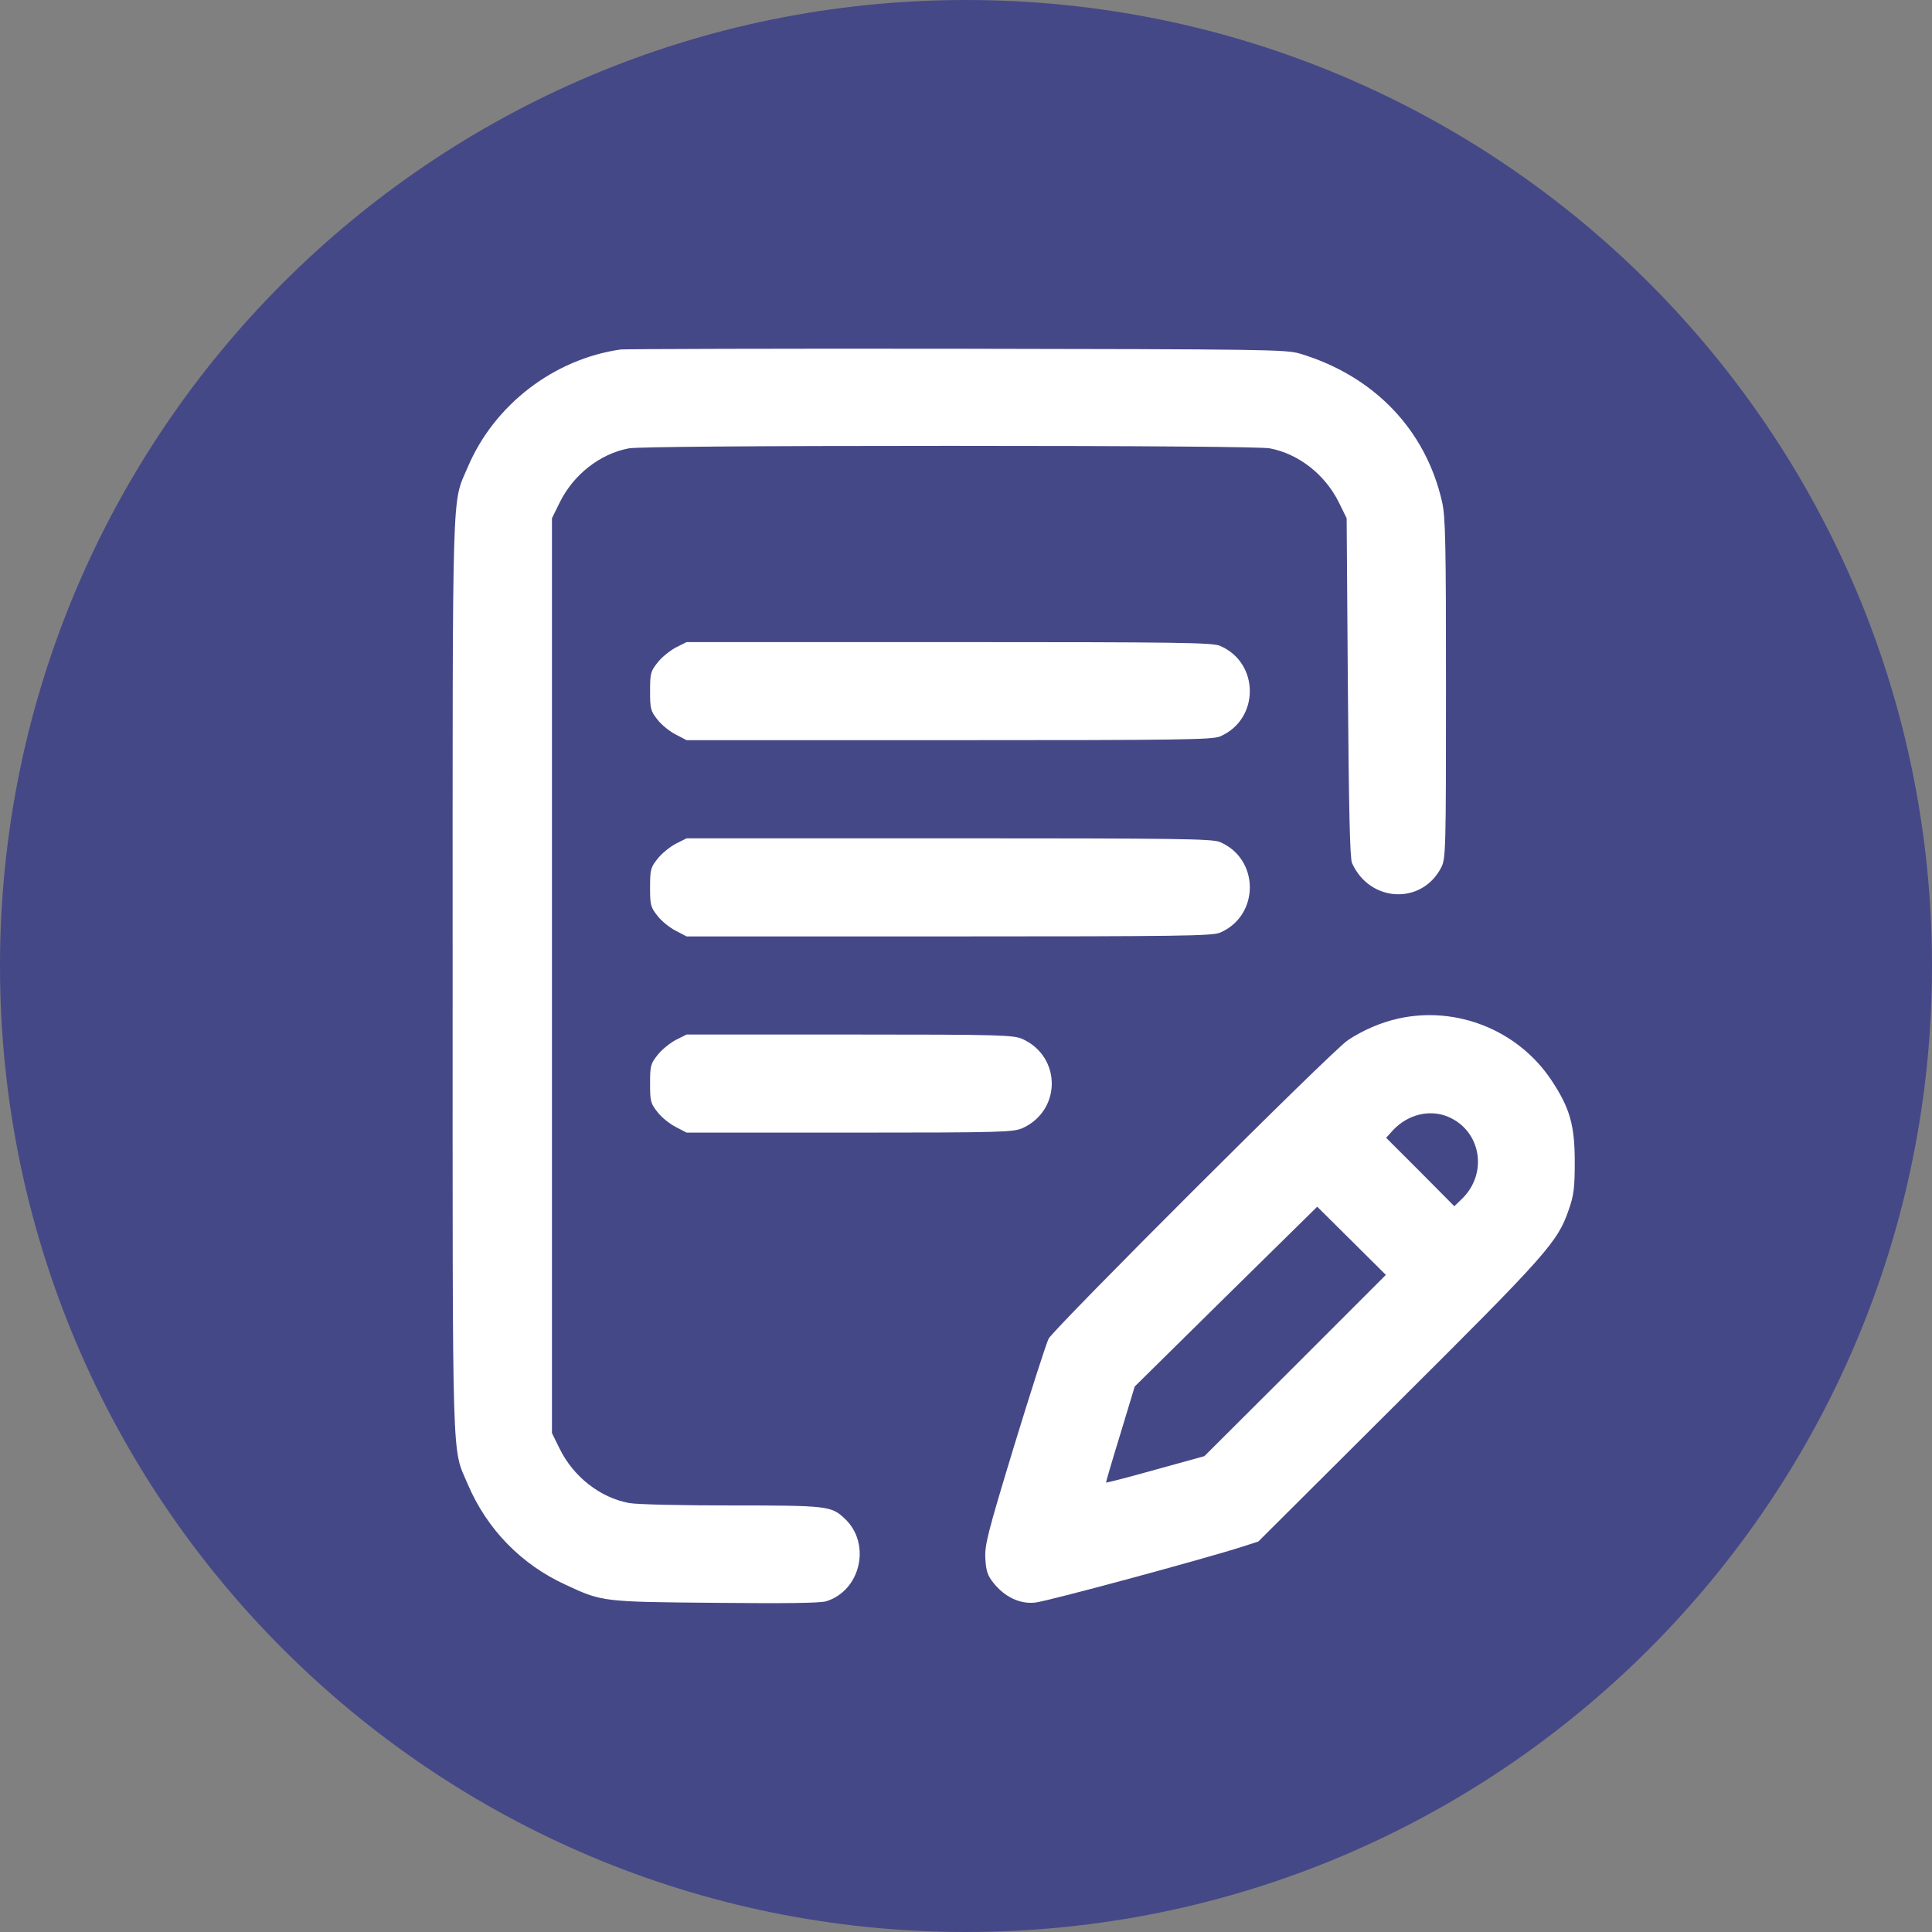 <svg width="100" height="100" viewBox="0 0 100 100" fill="none" xmlns="http://www.w3.org/2000/svg">
<rect x="0" y="0" width="100" height="100" fill="#808080" stroke="none"/>
<path d="M100 50C100 77.614 77.614 100 50 100C22.386 100 0 77.614 0 50C0 22.386 22.386 0 50 0C77.614 0 100 22.386 100 50Z" fill="#454887"/>
<path d="M32.124 18.089C28.671 18.584 25.586 20.945 24.215 24.17C23.377 26.15 23.428 24.424 23.428 50.5C23.428 76.576 23.377 74.85 24.215 76.83C25.205 79.153 26.982 80.981 29.293 82.035C31.172 82.911 31.197 82.911 37.012 82.962C40.63 83 42.433 82.975 42.75 82.886C44.553 82.34 45.111 79.89 43.715 78.595C43.029 77.947 42.813 77.922 37.862 77.922C35.247 77.922 32.937 77.871 32.556 77.795C31.058 77.516 29.686 76.436 28.976 75.002L28.569 74.177V26.823L28.976 25.998C29.686 24.564 31.058 23.484 32.556 23.205C33 23.129 38.865 23.078 49.136 23.078C59.406 23.078 65.272 23.129 65.716 23.205C67.214 23.484 68.585 24.564 69.296 25.998L69.702 26.823L69.766 35.583C69.816 41.778 69.867 44.432 69.981 44.673C70.895 46.717 73.6 46.856 74.603 44.889C74.831 44.432 74.844 44.013 74.844 35.647C74.844 28.042 74.818 26.76 74.641 25.973C73.79 22.24 71.124 19.46 67.29 18.305C66.579 18.089 65.538 18.076 49.517 18.051C40.16 18.038 32.34 18.064 32.124 18.089Z" fill="white"/>
<path d="M34.98 33.514C34.676 33.679 34.244 34.022 34.041 34.288C33.673 34.745 33.648 34.859 33.648 35.773C33.648 36.688 33.673 36.802 34.041 37.259C34.244 37.525 34.676 37.868 34.98 38.02L35.539 38.312H49.098C61.057 38.312 62.72 38.287 63.139 38.122C65.208 37.246 65.208 34.301 63.139 33.425C62.72 33.26 61.057 33.234 49.098 33.234H35.539L34.98 33.514Z" fill="white"/>
<path d="M34.98 43.67C34.676 43.835 34.244 44.178 34.041 44.444C33.673 44.901 33.648 45.016 33.648 45.93C33.648 46.844 33.673 46.958 34.041 47.415C34.244 47.682 34.676 48.024 34.98 48.177L35.539 48.469H49.098C61.057 48.469 62.72 48.443 63.139 48.278C65.208 47.402 65.208 44.457 63.139 43.581C62.72 43.416 61.057 43.391 49.098 43.391H35.539L34.98 43.67Z" fill="white"/>
<path d="M72.368 52.722C71.467 52.925 70.553 53.318 69.766 53.839C68.966 54.359 54.569 68.743 54.277 69.289C54.15 69.543 53.351 72.031 52.5 74.811C51.103 79.407 50.964 79.966 51.002 80.677C51.04 81.324 51.116 81.553 51.434 81.946C52.005 82.657 52.792 83.038 53.579 82.949C54.163 82.898 62.377 80.677 64.307 80.055L65.132 79.788L72.406 72.539C80.112 64.871 80.633 64.274 81.204 62.599C81.458 61.875 81.509 61.481 81.509 60.148C81.509 58.231 81.255 57.343 80.29 55.895C78.564 53.318 75.39 52.049 72.368 52.722ZM74.945 57.8C76.672 58.523 77.04 60.758 75.644 62.078L75.275 62.434L73.511 60.656L71.746 58.892L72.114 58.485C72.876 57.685 73.993 57.406 74.945 57.8ZM67.036 70.686L62.339 75.37L59.812 76.068C58.416 76.462 57.261 76.754 57.248 76.741C57.235 76.728 57.565 75.599 57.984 74.24L58.733 71.765L63.456 67.106L68.179 62.459L71.733 65.988L67.036 70.686Z" fill="white"/>
<path d="M34.98 53.826C34.676 53.991 34.244 54.334 34.041 54.601C33.673 55.058 33.648 55.172 33.648 56.086C33.648 57 33.673 57.114 34.041 57.571C34.244 57.838 34.676 58.181 34.98 58.333L35.539 58.625H43.994C51.941 58.625 52.462 58.6 52.944 58.384C54.938 57.457 54.938 54.715 52.944 53.788C52.462 53.572 51.941 53.547 43.994 53.547H35.539L34.98 53.826Z" fill="white"/>
</svg>
